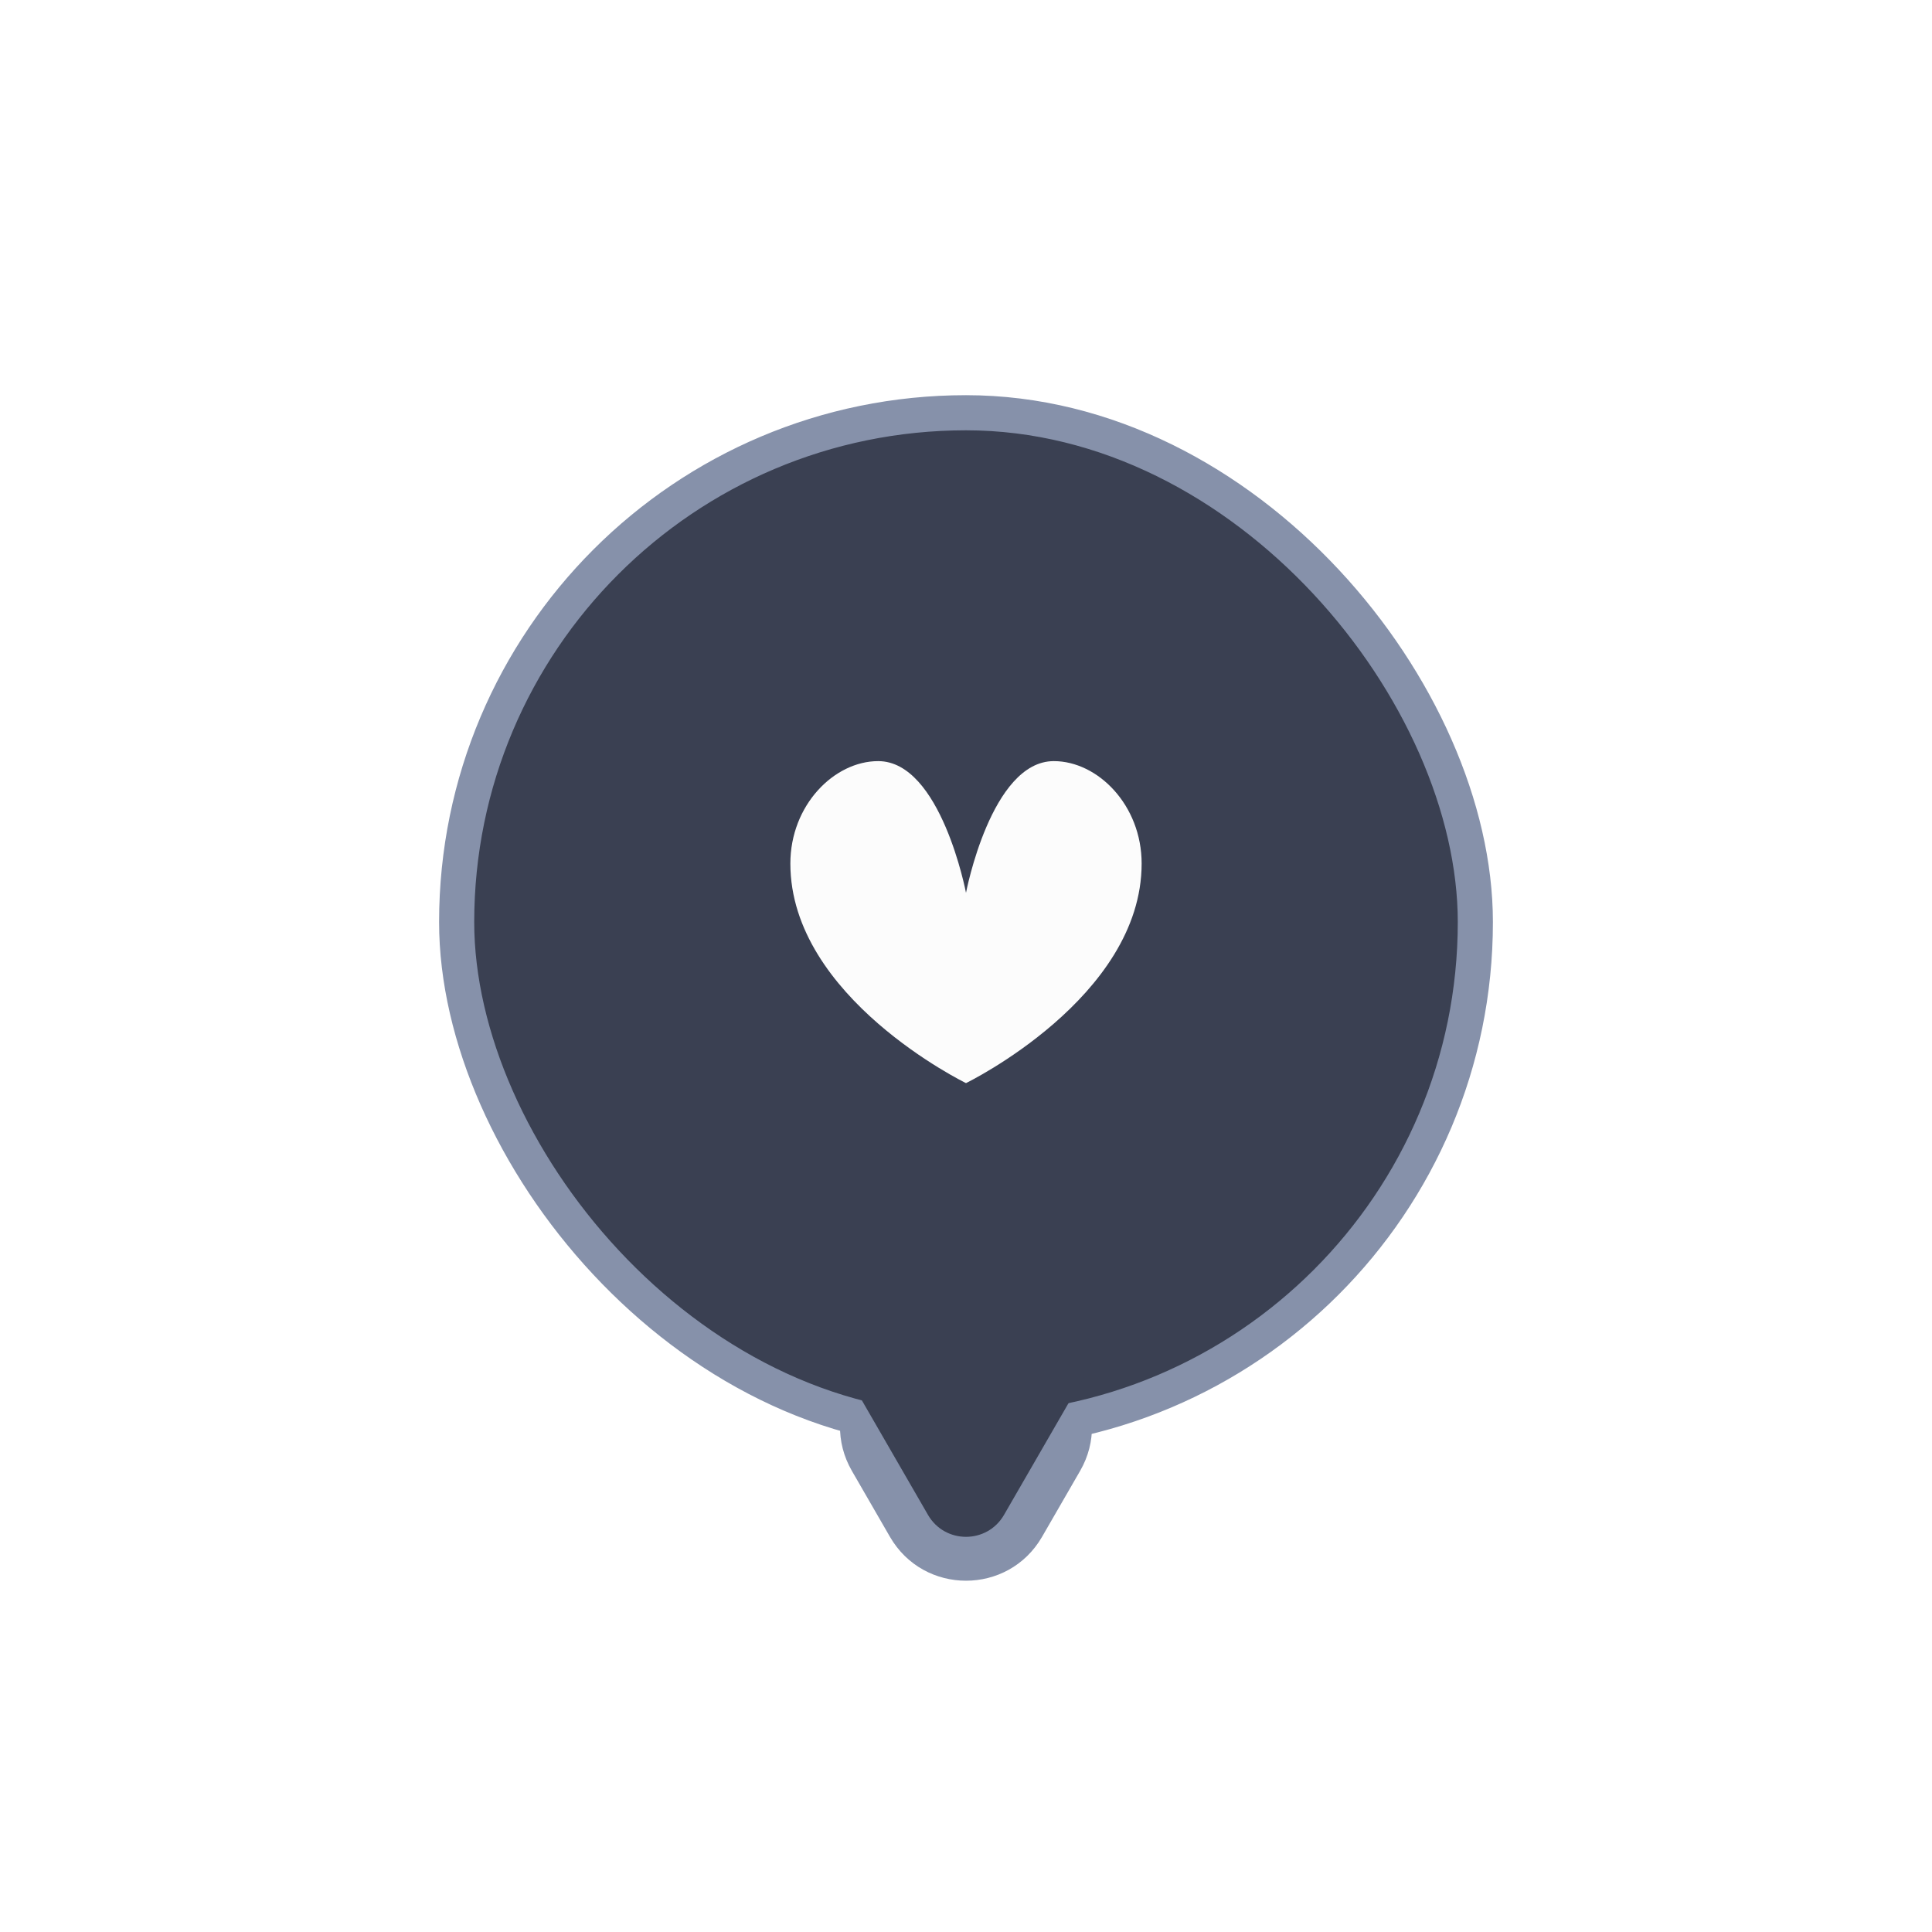 <svg width="44" height="44" viewBox="0 0 44 44" fill="none" xmlns="http://www.w3.org/2000/svg">
<g filter="url(#filter0_d_1416_22987)">
<path d="M23.732 33C22.962 34.333 21.038 34.333 20.268 33L19.402 31.5C18.632 30.167 19.594 28.5 21.134 28.5L22.866 28.5C24.406 28.5 25.368 30.167 24.598 31.5L23.732 33Z" fill="#8691AA"/>
<rect x="10.4" y="7.4" width="23.2" height="23.2" rx="11.6" fill="#3A4052"/>
<rect x="10.4" y="7.4" width="23.2" height="23.2" rx="11.6" stroke="#8691AA" stroke-width="0.8"/>
<path d="M24 15.334C22.571 15.334 22 18.334 22 18.334C22 18.334 21.429 15.334 20 15.334C19 15.334 18 16.334 18 17.667C18 20.723 22 22.667 22 22.667C22 22.667 26 20.723 26 17.667C26 16.334 25 15.334 24 15.334Z" fill="#FCFCFC"/>
<path d="M22.866 32.5C22.481 33.167 21.519 33.167 21.134 32.5L18.536 28C18.151 27.333 18.632 26.5 19.402 26.5L24.598 26.5C25.368 26.5 25.849 27.333 25.464 28L22.866 32.5Z" fill="#3A4052"/>
</g>
<defs>
<filter id="filter0_d_1416_22987" x="-2" y="0" width="48" height="48" filterUnits="userSpaceOnUse" color-interpolation-filters="sRGB">
<feFlood flood-opacity="0" result="BackgroundImageFix"/>
<feColorMatrix in="SourceAlpha" type="matrix" values="0 0 0 0 0 0 0 0 0 0 0 0 0 0 0 0 0 0 127 0" result="hardAlpha"/>
<feOffset dy="2"/>
<feGaussianBlur stdDeviation="1"/>
<feComposite in2="hardAlpha" operator="out"/>
<feColorMatrix type="matrix" values="0 0 0 0 0.071 0 0 0 0 0.071 0 0 0 0 0.071 0 0 0 0.2 0"/>
<feBlend mode="normal" in2="BackgroundImageFix" result="effect1_dropShadow_1416_22987"/>
<feBlend mode="normal" in="SourceGraphic" in2="effect1_dropShadow_1416_22987" result="shape"/>
</filter>
</defs>
</svg>
